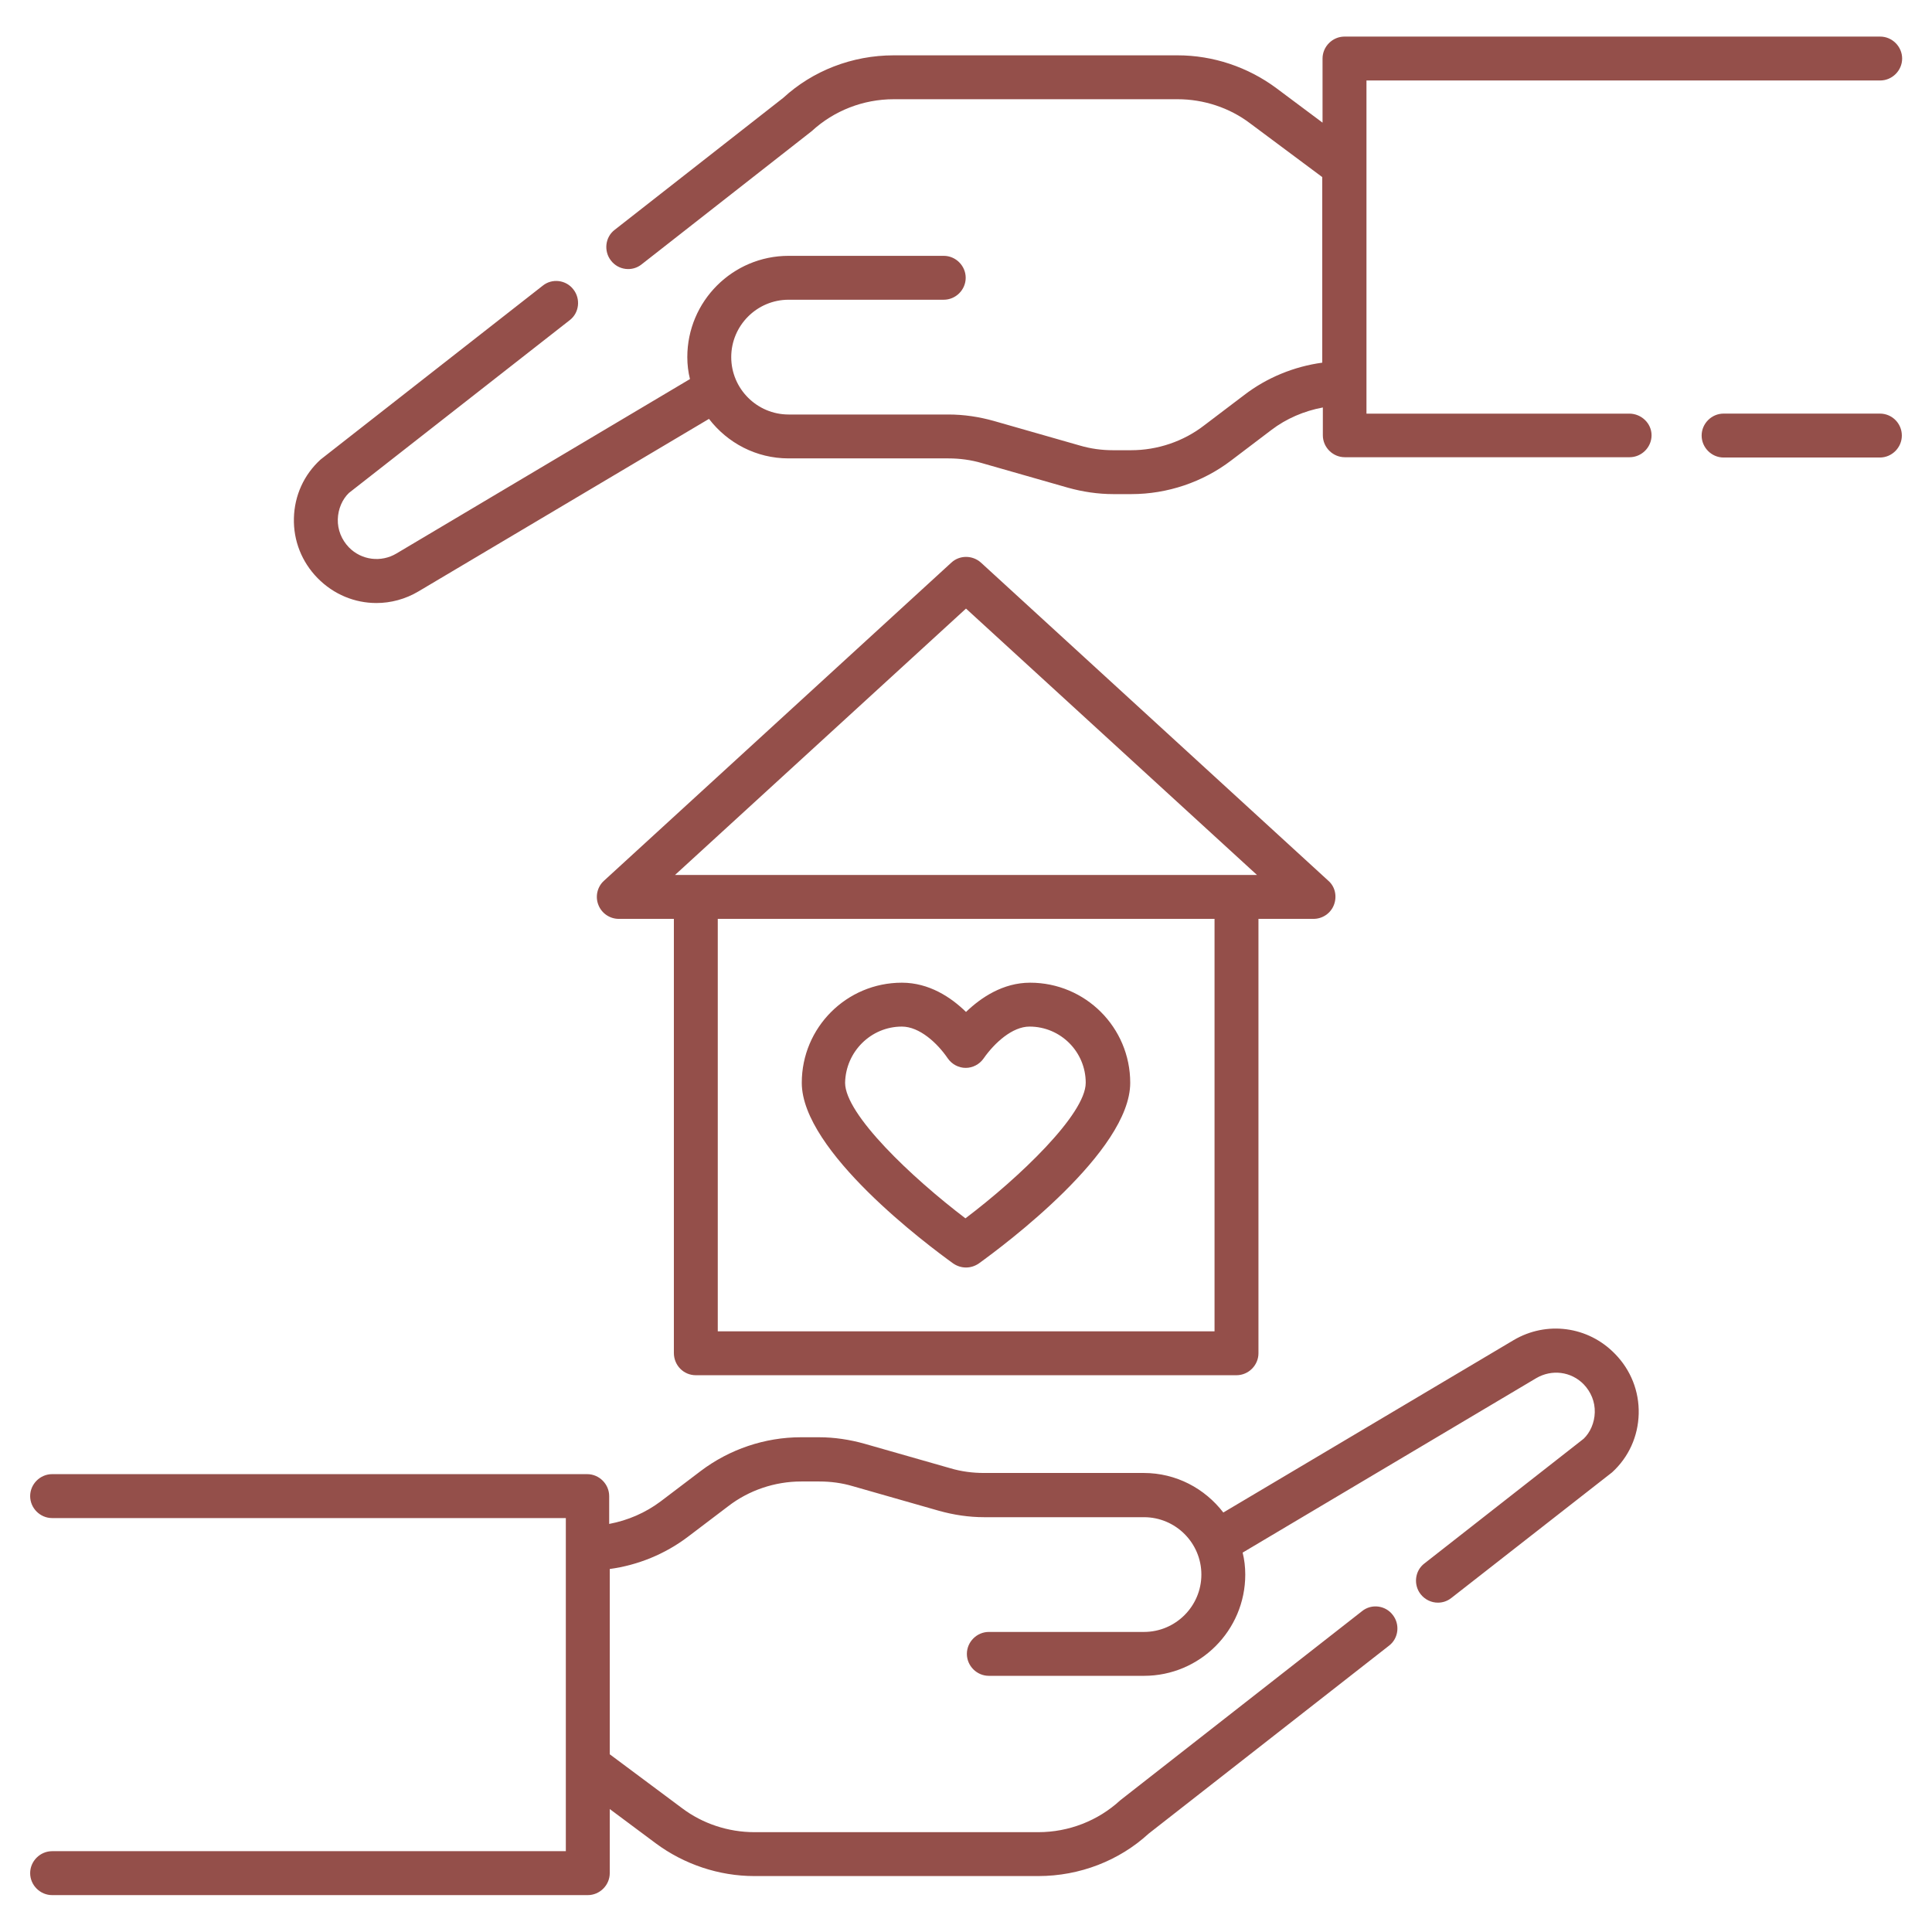 <svg width="64" height="64" viewBox="0 0 64 64" fill="none" xmlns="http://www.w3.org/2000/svg">
<path d="M50.143 44.392L40.524 50.104C39.913 49.309 38.963 48.794 37.886 48.794H32.592C32.223 48.794 31.845 48.746 31.486 48.639L28.635 47.825C28.151 47.689 27.637 47.611 27.132 47.611H26.531C25.338 47.611 24.165 48.009 23.215 48.727L21.886 49.735C21.382 50.113 20.8 50.365 20.18 50.482V49.561C20.18 49.163 19.85 48.833 19.452 48.833H1.726C1.329 48.833 0.999 49.163 0.999 49.561C0.999 49.958 1.329 50.288 1.726 50.288H18.744V51.287V58.482V61.323H1.726C1.329 61.323 0.999 61.653 0.999 62.05C0.999 62.448 1.329 62.778 1.726 62.778H19.472C19.869 62.778 20.199 62.448 20.199 62.05V59.927L21.721 61.061C22.662 61.759 23.816 62.147 24.989 62.147H34.395C35.772 62.147 37.081 61.633 38.051 60.741L46.012 54.516C46.332 54.273 46.381 53.808 46.138 53.498C45.896 53.178 45.431 53.119 45.12 53.371L37.111 59.636C36.374 60.315 35.404 60.693 34.395 60.693H24.989C24.126 60.693 23.273 60.411 22.594 59.898L20.199 58.113V51.975C21.13 51.849 22.032 51.481 22.788 50.908L24.117 49.9C24.805 49.367 25.668 49.076 26.541 49.076H27.142C27.511 49.076 27.889 49.124 28.247 49.231L31.098 50.045C31.583 50.181 32.087 50.259 32.601 50.259H37.896C38.943 50.259 39.797 51.112 39.797 52.159C39.797 53.207 38.943 54.06 37.896 54.06H32.757C32.359 54.06 32.029 54.39 32.029 54.787C32.029 55.185 32.359 55.514 32.757 55.514H37.896C39.748 55.514 41.251 54.011 41.251 52.159C41.251 51.907 41.222 51.665 41.164 51.432L50.89 45.653C51.404 45.352 52.044 45.43 52.461 45.856C52.703 46.108 52.839 46.438 52.829 46.787C52.82 47.136 52.674 47.456 52.461 47.66L47.186 51.791C46.866 52.033 46.817 52.499 47.06 52.809C47.205 52.993 47.418 53.09 47.632 53.09C47.787 53.09 47.942 53.042 48.078 52.935L53.401 48.775C53.954 48.271 54.264 47.582 54.284 46.836C54.303 46.089 54.022 45.381 53.498 44.848C52.606 43.927 51.229 43.752 50.143 44.392Z" fill="#944f4a"/>
<path d="M62.274 13.701H57.096C56.698 13.701 56.369 14.031 56.369 14.428C56.369 14.826 56.698 15.156 57.096 15.156H62.274C62.672 15.156 63.001 14.826 63.001 14.428C63.001 14.031 62.681 13.701 62.274 13.701Z" fill="#944f4a"/>
<path d="M53.973 13.702H45.266V12.703V5.508V2.666H62.284C62.681 2.666 63.011 2.337 63.011 1.939C63.011 1.542 62.681 1.212 62.284 1.212H44.538C44.141 1.212 43.811 1.542 43.811 1.939V4.063L42.279 2.919C41.338 2.22 40.184 1.833 39.011 1.833H29.605C28.228 1.833 26.919 2.346 25.949 3.239L20.364 7.612C20.044 7.854 19.995 8.32 20.238 8.63C20.48 8.95 20.945 9.008 21.256 8.756L26.89 4.344C27.627 3.665 28.596 3.287 29.605 3.287H39.011C39.874 3.287 40.727 3.568 41.406 4.082L43.801 5.866V12.014C42.87 12.14 41.968 12.509 41.222 13.081L39.893 14.089C39.205 14.623 38.342 14.914 37.469 14.914H36.868C36.499 14.914 36.131 14.865 35.772 14.759L32.921 13.944C32.436 13.808 31.932 13.731 31.418 13.731H26.124C25.076 13.731 24.223 12.877 24.223 11.83C24.223 10.783 25.076 9.929 26.124 9.929H31.263C31.661 9.929 31.99 9.6 31.99 9.202C31.99 8.805 31.661 8.475 31.263 8.475H26.124C24.272 8.475 22.768 9.978 22.768 11.83C22.768 12.082 22.798 12.325 22.856 12.557L13.13 18.337C12.626 18.637 11.976 18.56 11.559 18.133C11.316 17.881 11.181 17.551 11.19 17.202C11.2 16.853 11.345 16.533 11.559 16.329L18.87 10.608C19.19 10.366 19.239 9.9 18.996 9.59C18.754 9.27 18.288 9.212 17.978 9.464L10.618 15.224C10.066 15.728 9.755 16.417 9.736 17.163C9.716 17.91 9.998 18.618 10.521 19.151C11.055 19.694 11.753 19.976 12.47 19.976C12.945 19.976 13.43 19.849 13.867 19.588L23.486 13.876C24.097 14.671 25.047 15.185 26.124 15.185H31.418C31.787 15.185 32.165 15.234 32.524 15.34L35.375 16.155C35.859 16.291 36.373 16.368 36.878 16.368H37.479C38.672 16.368 39.845 15.971 40.785 15.253L42.114 14.245C42.608 13.867 43.2 13.614 43.821 13.498V14.419C43.821 14.817 44.15 15.146 44.548 15.146H53.983C54.381 15.146 54.71 14.817 54.71 14.419C54.71 14.022 54.371 13.702 53.973 13.702Z" fill="#944f4a"/>
<path d="M31.573 41.852C31.7 41.939 31.845 41.988 32 41.988C32.155 41.988 32.301 41.939 32.427 41.852C33.261 41.251 37.44 38.138 37.44 35.869C37.44 34.036 35.956 32.553 34.124 32.553C33.222 32.553 32.495 33.047 32 33.522C31.506 33.038 30.778 32.553 29.876 32.553C28.044 32.553 26.56 34.036 26.56 35.869C26.56 38.138 30.739 41.251 31.573 41.852ZM29.876 34.007C30.458 34.007 31.05 34.55 31.399 35.064C31.535 35.258 31.758 35.375 31.99 35.375C32.223 35.375 32.446 35.258 32.582 35.064C32.941 34.55 33.532 34.007 34.104 34.007C35.132 34.007 35.966 34.841 35.966 35.869C35.966 36.907 33.765 39.011 31.981 40.359C30.206 39.011 27.995 36.916 27.995 35.869C28.015 34.841 28.849 34.007 29.876 34.007Z" fill="#944f4a"/>
<path d="M23.05 45.556H40.96C41.358 45.556 41.688 45.226 41.688 44.829V30.439H43.511C43.811 30.439 44.083 30.254 44.189 29.973C44.296 29.692 44.228 29.372 44.005 29.178L32.495 18.637C32.214 18.385 31.787 18.385 31.515 18.637L20.005 29.178C19.782 29.382 19.714 29.702 19.821 29.973C19.928 30.254 20.199 30.439 20.5 30.439H22.323V44.819C22.323 45.226 22.643 45.556 23.05 45.556ZM40.223 44.102H23.777V30.439H40.233V44.102H40.223ZM32 20.16L41.639 28.984H40.951H23.05H22.361L32 20.16Z" fill="#944f4a"/>
</svg>
